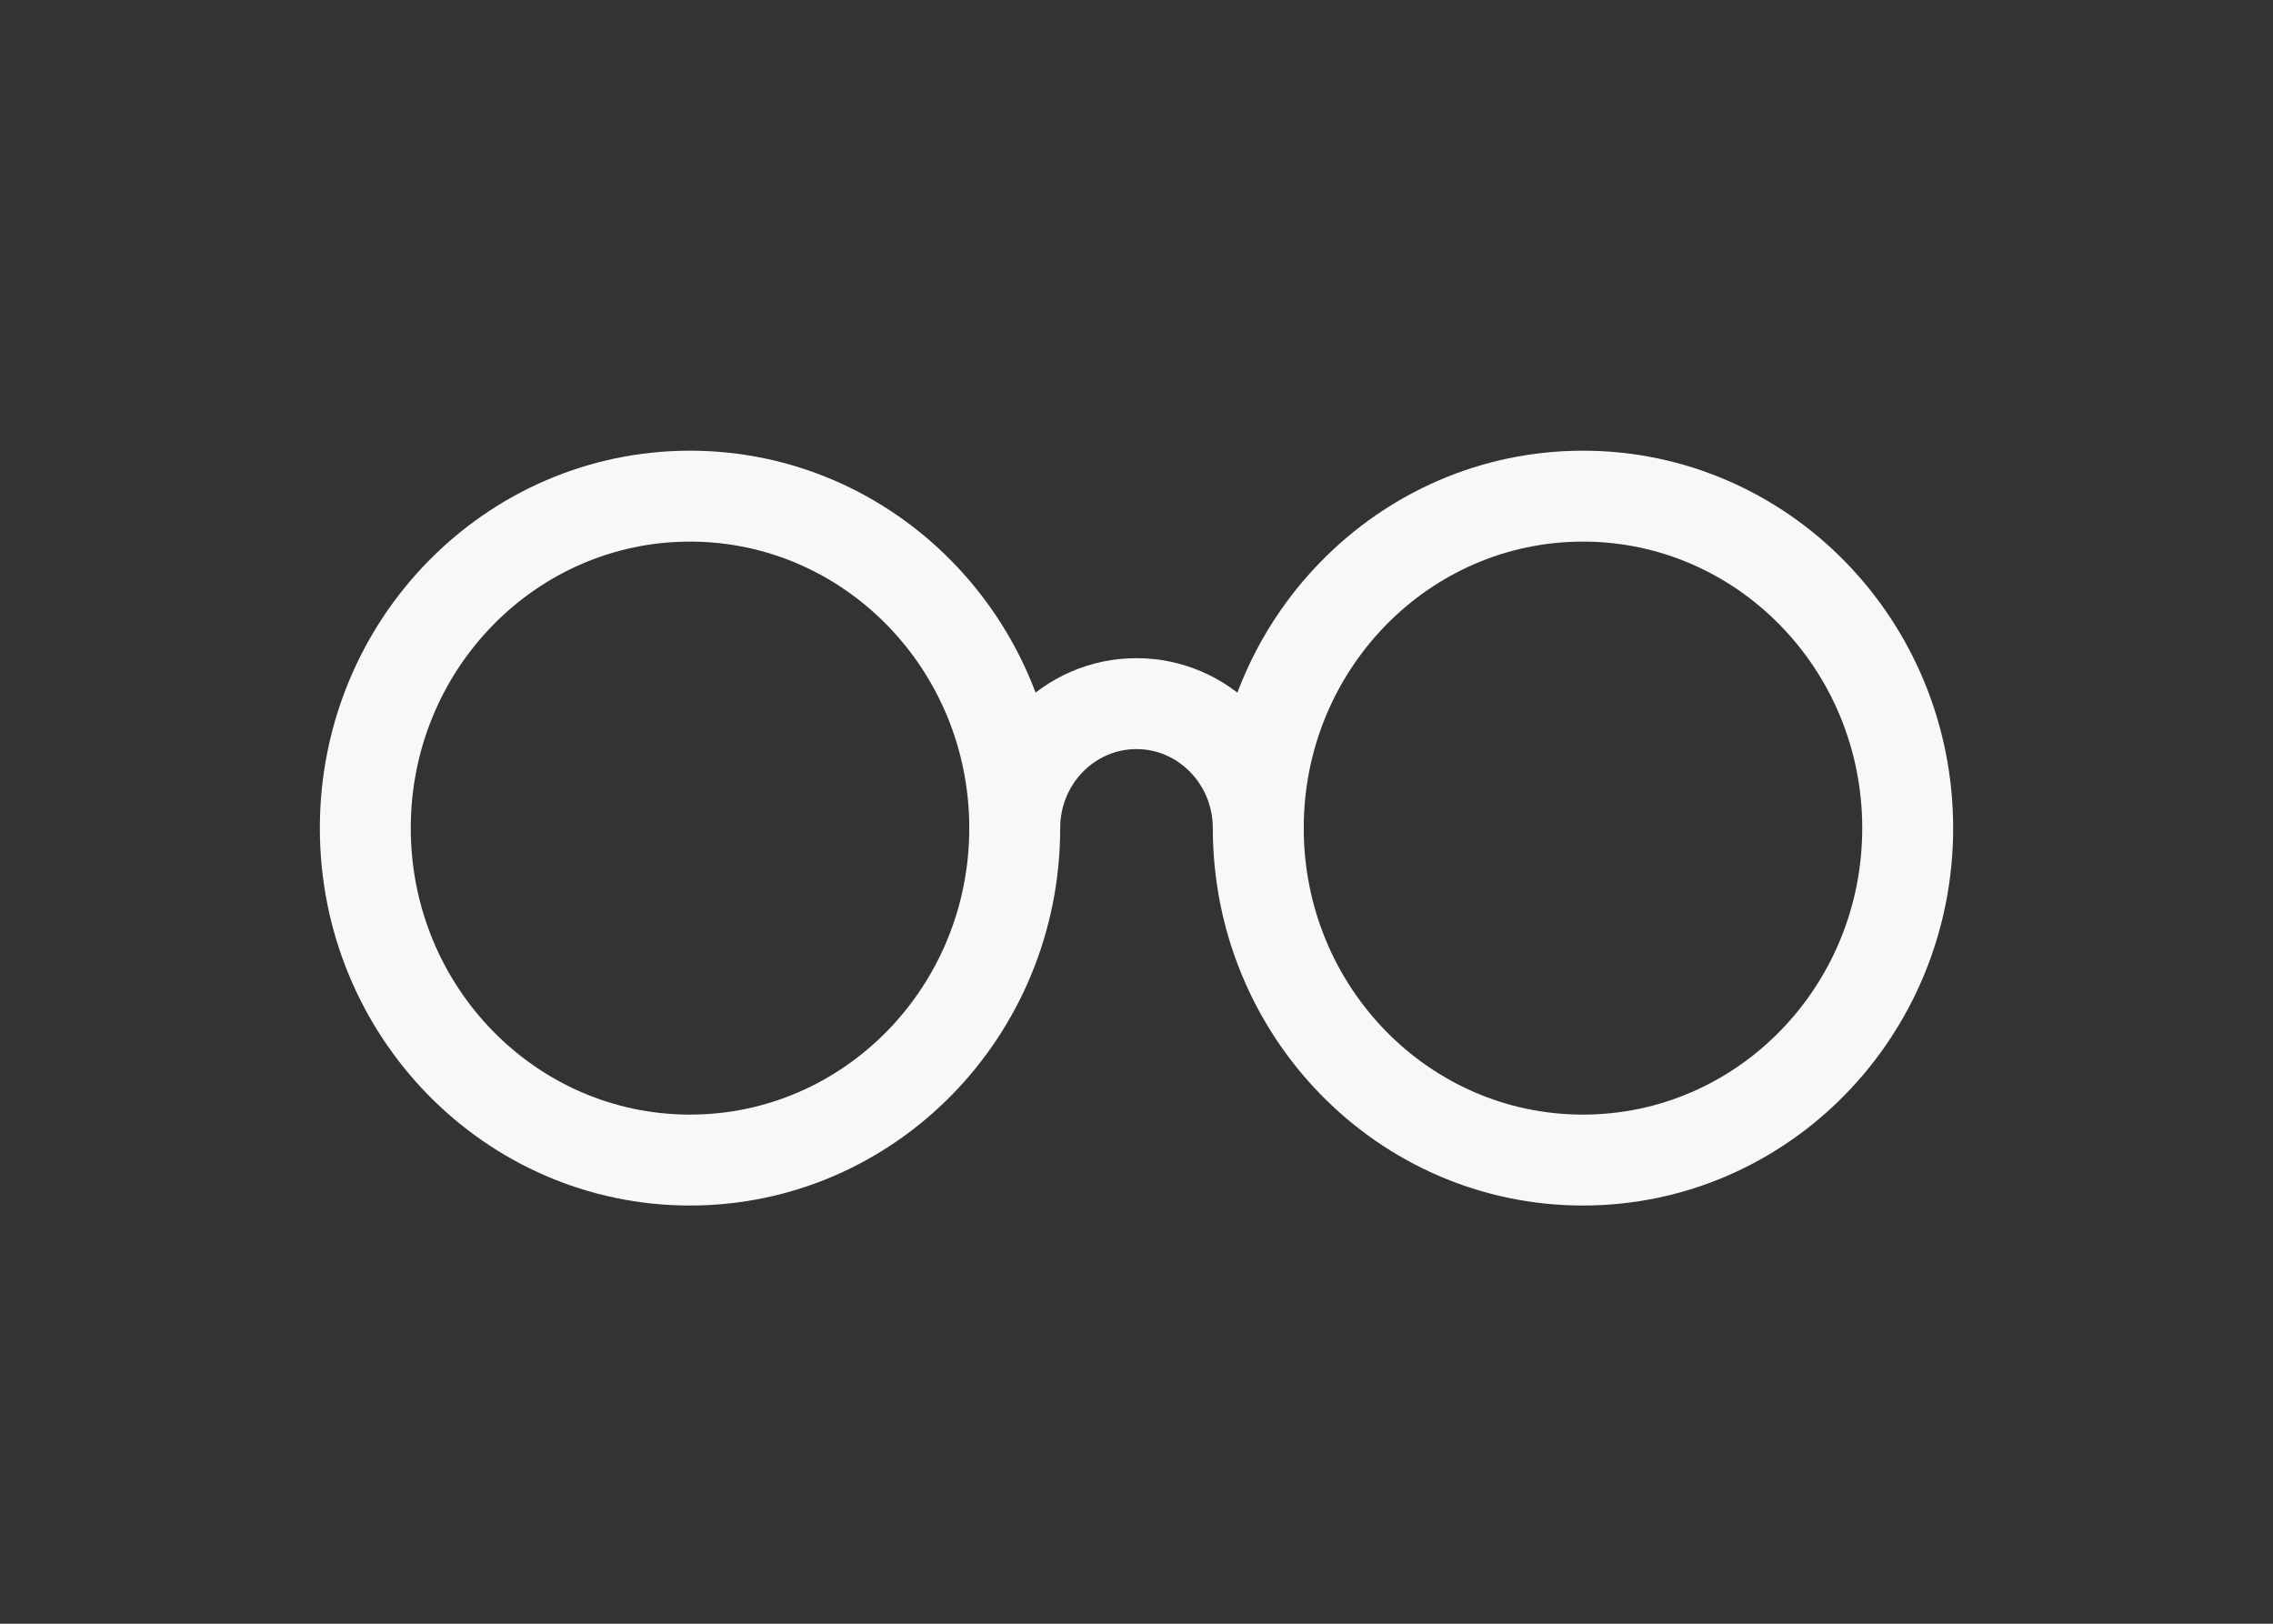 <?xml version="1.0" encoding="UTF-8"?>
<svg width="70px" height="50px" viewBox="0 0 70 50" version="1.1" xmlns="http://www.w3.org/2000/svg" xmlns:xlink="http://www.w3.org/1999/xlink">
    <rect x="0" y="0" width="70" height="50" fill="#333333" stroke="none"/>
    <!-- Generator: Sketch 40.3 (33839) - http://www.bohemiancoding.com/sketch -->
    <title>029-background</title>
    <desc>Created with Sketch.</desc>
    <defs></defs>
    <g id="001" stroke="none" stroke-width="1" fill="none" fill-rule="evenodd" stroke-linecap="round" stroke-linejoin="round">
        <g id="029-background" stroke="#F8F8F8" stroke-width="2.8">
            <g id="Group" transform="translate(11, 15)">
                <path d="M20.25,10.5 C20.25,16.148 15.773,20.722 10.25,20.722 C4.725,20.722 0.25,16.148 0.25,10.5 C0.25,4.855 4.725,0.278 10.25,0.278 C15.773,0.278 20.25,4.855 20.25,10.5 L20.25,10.5 Z" id="Stroke-621"></path>
                <path d="M27.75,10.5 C27.75,16.148 32.225,20.722 37.75,20.722 C43.273,20.722 47.75,16.148 47.75,10.5 C47.75,4.855 43.273,0.278 37.75,0.278 C32.225,0.278 27.75,4.855 27.75,10.5 L27.75,10.5 Z" id="Stroke-622"></path>
                <path d="M20.25,10.5 C20.25,8.384 21.927,6.667 24,6.667 C26.067,6.667 27.75,8.384 27.75,10.5" id="Stroke-623"></path>
            </g>
        </g>
    </g>
</svg>